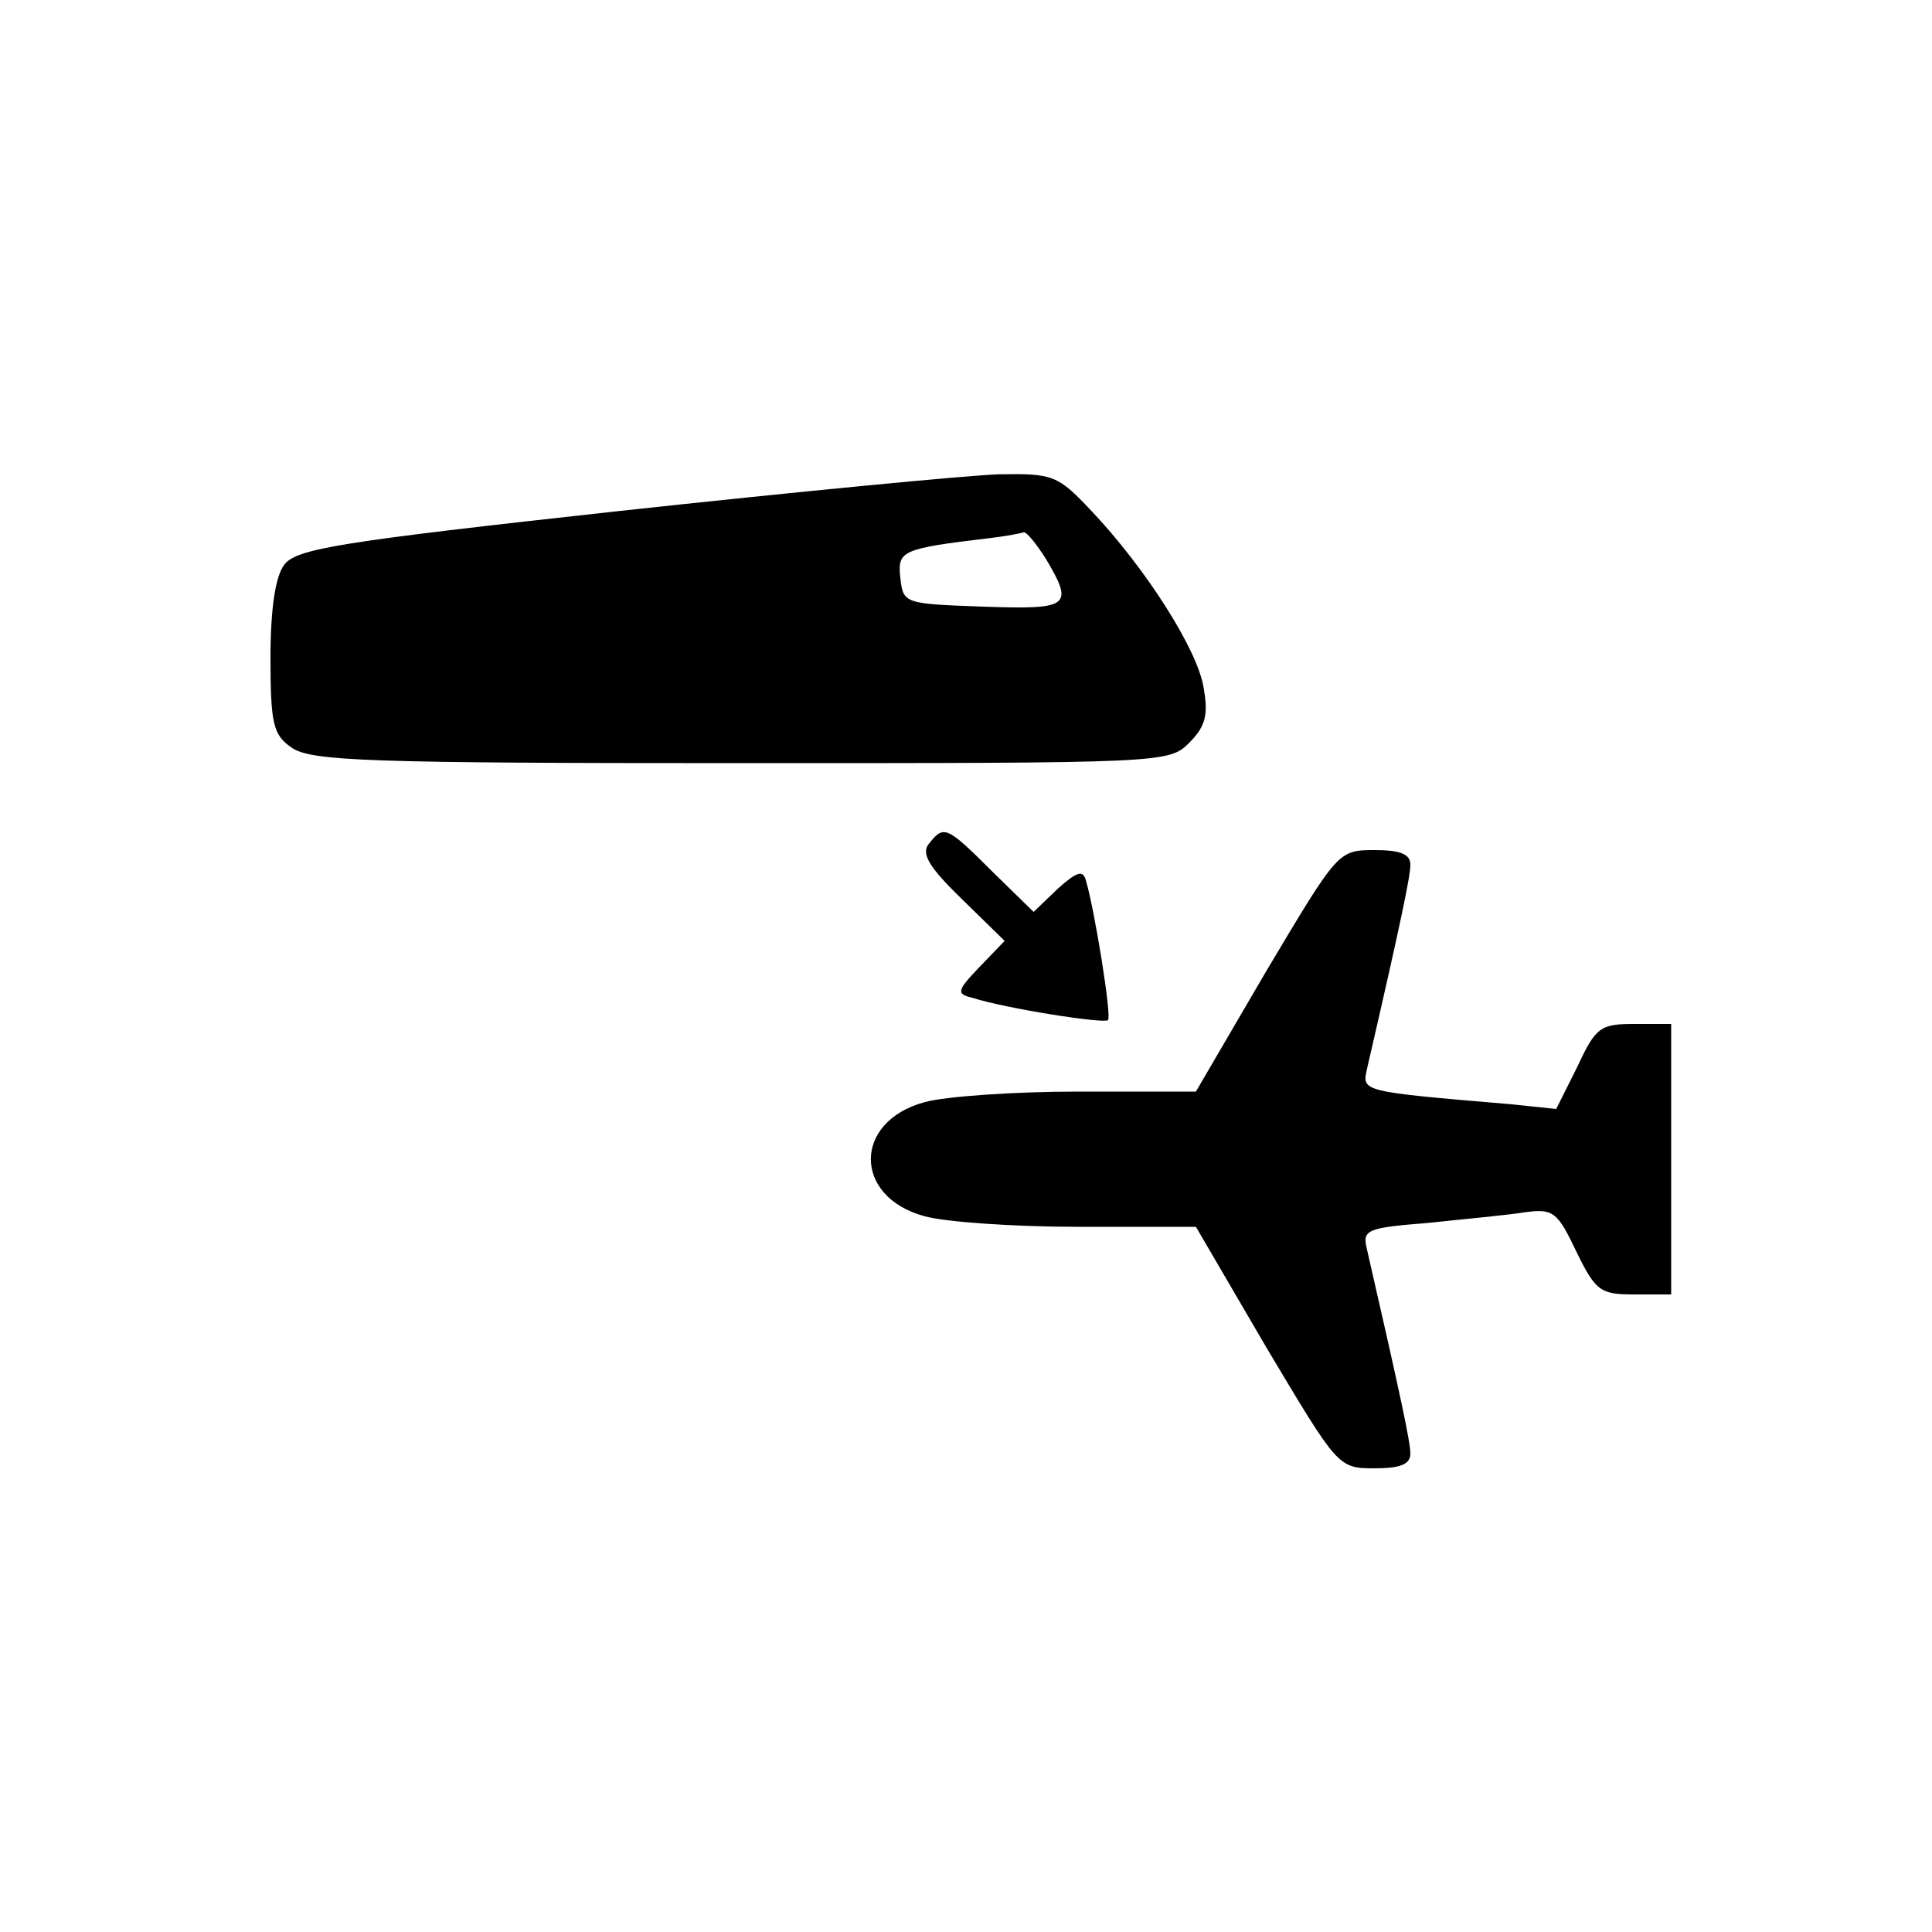 <?xml version="1.0" encoding="utf-8"?>
<!DOCTYPE svg PUBLIC "-//W3C//DTD SVG 1.1//EN" "http://www.w3.org/Graphics/SVG/1.1/DTD/svg11.dtd">
<svg version="1.1" xmlns="http://www.w3.org/2000/svg" xmlns:xlink="http://www.w3.org/1999/xlink" width="32" height="32" viewBox="0 0 32 32">
<path d="M10.256 8.464c-4.656 0.512-5.36 0.624-5.552 0.896-0.144 0.192-0.224 0.736-0.224 1.536 0 1.104 0.048 1.28 0.352 1.488 0.32 0.224 1.296 0.256 7.44 0.256 7.008 0 7.088 0 7.424-0.336 0.272-0.272 0.32-0.464 0.24-0.912-0.096-0.624-0.96-1.984-1.872-2.944-0.544-0.576-0.624-0.608-1.52-0.592-0.512 0.016-3.344 0.288-6.288 0.608zM17.328 9.264c0.464 0.784 0.384 0.832-1.040 0.784-1.312-0.048-1.328-0.048-1.376-0.48-0.048-0.448 0.016-0.48 1.488-0.656 0.272-0.032 0.512-0.080 0.56-0.096 0.048 0 0.208 0.192 0.368 0.448z" fill="#000000"></path>
<path d="M15.392 13.968c-0.144 0.16-0.016 0.384 0.528 0.912l0.72 0.704-0.416 0.432c-0.384 0.4-0.384 0.448-0.112 0.512 0.544 0.176 2.176 0.432 2.24 0.368s-0.224-1.84-0.368-2.32c-0.048-0.176-0.16-0.128-0.464 0.144l-0.4 0.384-0.688-0.672c-0.752-0.752-0.8-0.768-1.040-0.464z" fill="#000000"></path>
<path d="M20.976 16.080l-1.168 2h-1.952c-1.056 0-2.208 0.080-2.544 0.176-1.184 0.32-1.184 1.568 0 1.888 0.336 0.096 1.488 0.176 2.544 0.176h1.952l1.168 2c1.184 1.984 1.184 2 1.792 2 0.416 0 0.592-0.064 0.592-0.24 0-0.192-0.144-0.88-0.72-3.392-0.080-0.32 0-0.352 1.008-0.432 0.592-0.064 1.312-0.128 1.6-0.176 0.48-0.064 0.544-0.016 0.864 0.656 0.32 0.656 0.4 0.704 0.96 0.704h0.608v-4.48h-0.608c-0.56 0-0.64 0.048-0.944 0.704l-0.352 0.704-0.768-0.080c-2.464-0.208-2.448-0.208-2.368-0.576 0.576-2.496 0.72-3.2 0.72-3.392 0-0.176-0.176-0.24-0.592-0.24-0.608 0-0.608 0.016-1.792 2z" fill="#000000"></path>
</svg>
